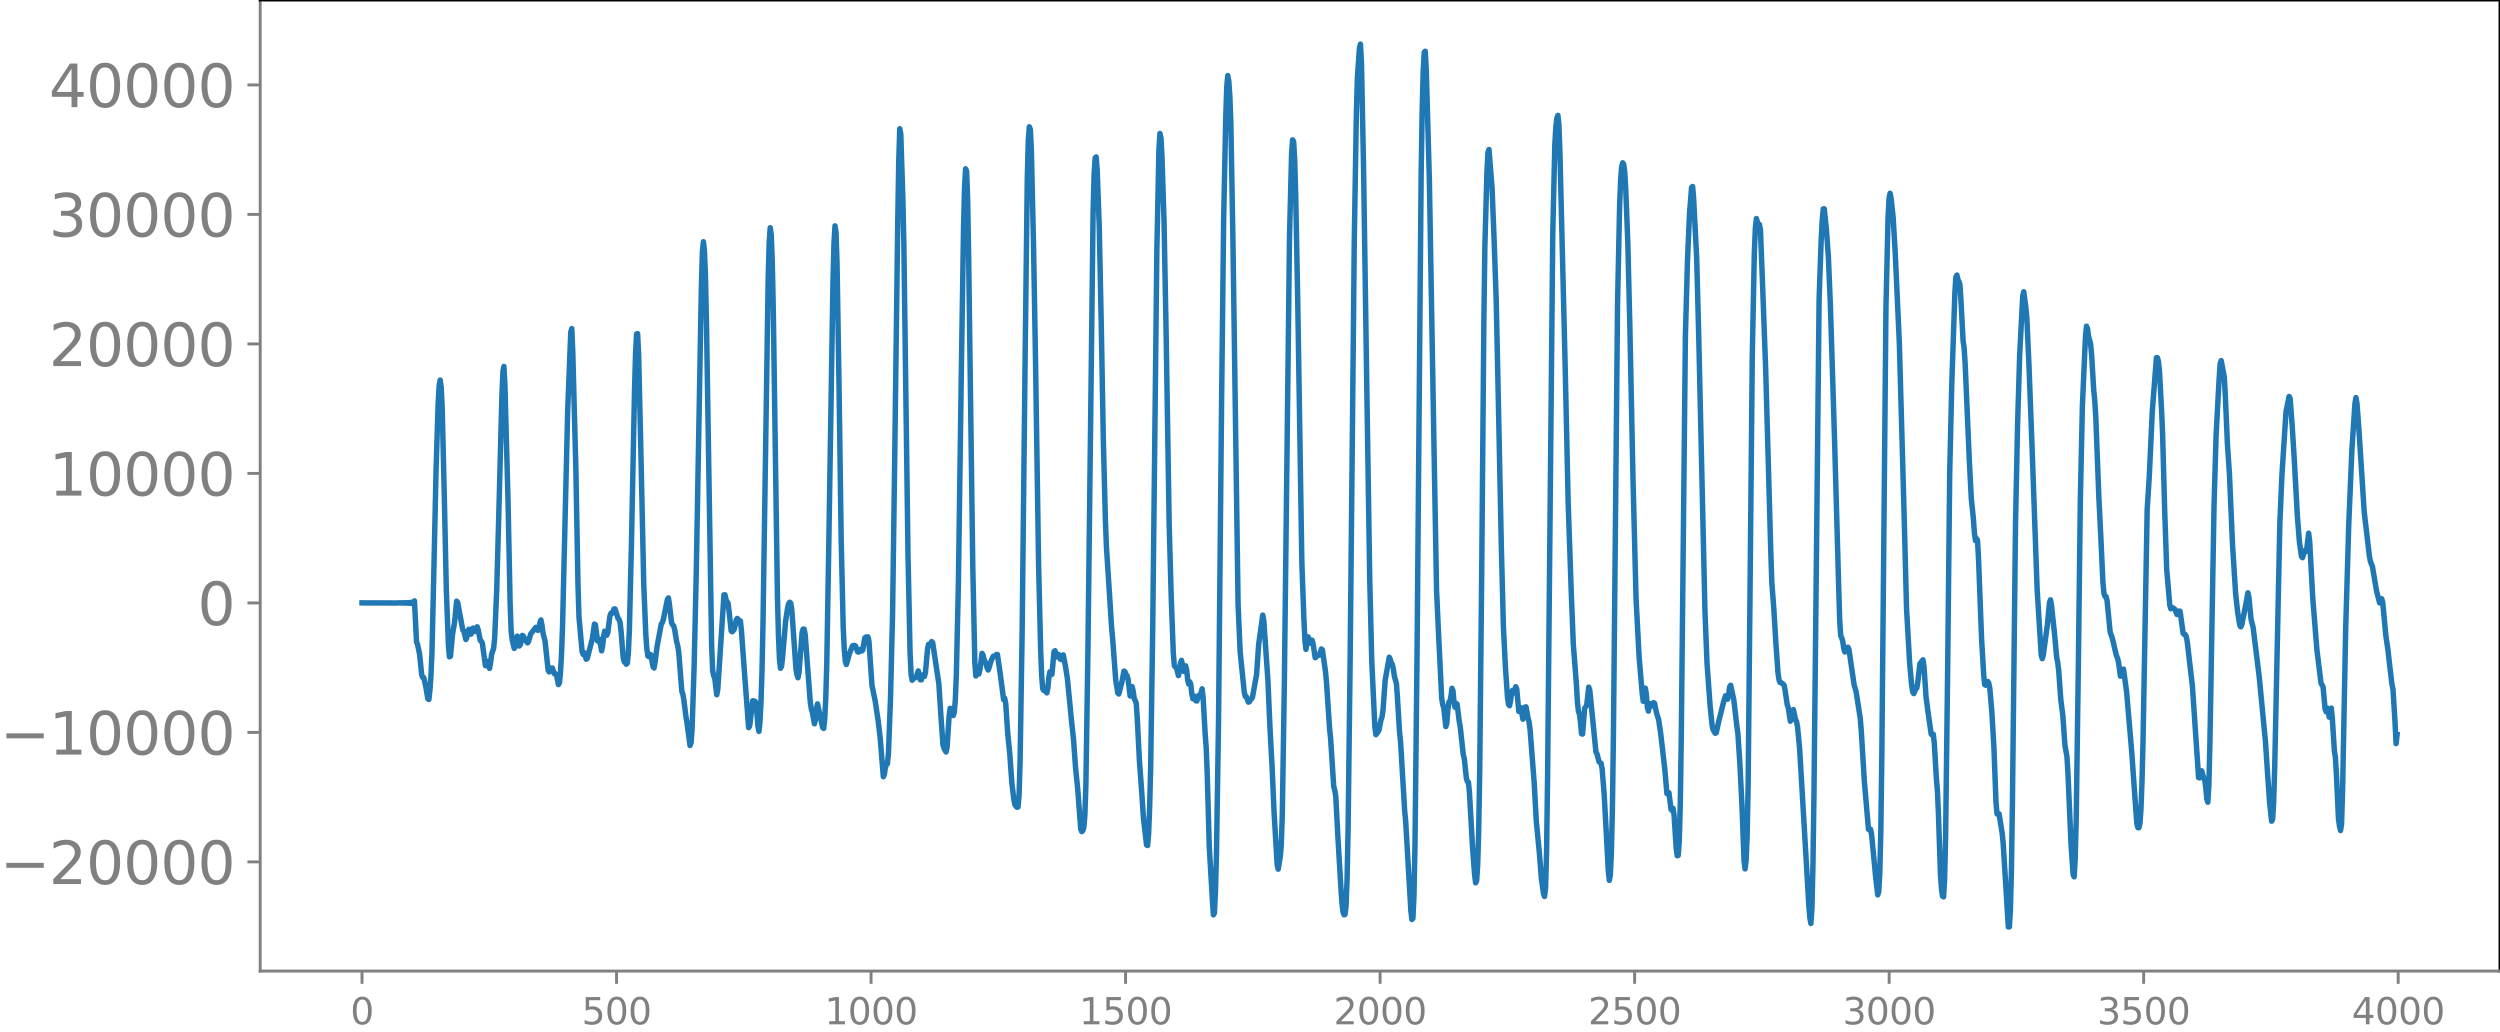 <svg xmlns="http://www.w3.org/2000/svg" xmlns:xlink="http://www.w3.org/1999/xlink" width="913.477" height="377.053" viewBox="0 0 685.107 282.79"><defs><style>*{stroke-linejoin:round;stroke-linecap:butt}</style></defs><g id="figure_1"><path id="patch_1" d="M0 282.79h685.107V0H0v282.79z" style="fill:none"/><g id="axes_1"><path id="patch_2" d="M71.308 266.112h613.8V0h-613.8v266.112z" style="fill:none"/><g id="matplotlib.axis_1"><g id="xtick_1"><g id="line2d_1"><defs><path id="mb2b50952df" d="M0 0v3.5" style="stroke:gray;stroke-width:.8"/></defs><use xlink:href="#mb2b50952df" x="99.207" y="266.112" style="fill:gray;stroke:gray;stroke-width:.8"/></g><g id="text_1" style="fill:gray" transform="matrix(.1 0 0 -.1 96.026 280.71)"><defs><path id="DejaVuSans-30" d="M2034 4250q-487 0-733-480-245-479-245-1442 0-959 245-1439 246-480 733-480 491 0 736 480 246 480 246 1439 0 963-246 1442-245 480-736 480zm0 500q785 0 1199-621 414-620 414-1801 0-1178-414-1799Q2819-91 2034-91q-784 0-1198 620-414 621-414 1799 0 1181 414 1801 414 621 1198 621z" transform="scale(.016)"/></defs><use xlink:href="#DejaVuSans-30"/></g></g><g id="xtick_2"><use xlink:href="#mb2b50952df" id="line2d_2" x="168.958" y="266.112" style="fill:gray;stroke:gray;stroke-width:.8"/><g id="text_2" style="fill:gray" transform="matrix(.1 0 0 -.1 159.414 280.71)"><defs><path id="DejaVuSans-35" d="M691 4666h2478v-532H1269V2991q137 47 274 70 138 23 276 23 781 0 1237-428 457-428 457-1159 0-753-469-1171Q2575-91 1722-91q-294 0-599 50Q819 9 494 109v635q281-153 581-228t634-75q541 0 856 284 316 284 316 772 0 487-316 771-315 285-856 285-253 0-505-56-251-56-513-175v2344z" transform="scale(.016)"/></defs><use xlink:href="#DejaVuSans-35"/><use xlink:href="#DejaVuSans-30" x="63.623"/><use xlink:href="#DejaVuSans-30" x="127.246"/></g></g><g id="xtick_3"><use xlink:href="#mb2b50952df" id="line2d_3" x="238.708" y="266.112" style="fill:gray;stroke:gray;stroke-width:.8"/><g id="text_3" style="fill:gray" transform="matrix(.1 0 0 -.1 225.982 280.71)"><defs><path id="DejaVuSans-31" d="M794 531h1031v3560L703 3866v575l1116 225h631V531h1031V0H794v531z" transform="scale(.016)"/></defs><use xlink:href="#DejaVuSans-31"/><use xlink:href="#DejaVuSans-30" x="63.623"/><use xlink:href="#DejaVuSans-30" x="127.246"/><use xlink:href="#DejaVuSans-30" x="190.869"/></g></g><g id="xtick_4"><use xlink:href="#mb2b50952df" id="line2d_4" x="308.457" y="266.112" style="fill:gray;stroke:gray;stroke-width:.8"/><g id="text_4" style="fill:gray" transform="matrix(.1 0 0 -.1 295.733 280.71)"><use xlink:href="#DejaVuSans-31"/><use xlink:href="#DejaVuSans-35" x="63.623"/><use xlink:href="#DejaVuSans-30" x="127.246"/><use xlink:href="#DejaVuSans-30" x="190.869"/></g></g><g id="xtick_5"><use xlink:href="#mb2b50952df" id="line2d_5" x="378.207" y="266.112" style="fill:gray;stroke:gray;stroke-width:.8"/><g id="text_5" style="fill:gray" transform="matrix(.1 0 0 -.1 365.483 280.71)"><defs><path id="DejaVuSans-32" d="M1228 531h2203V0H469v531q359 372 979 998 621 627 780 809 303 340 423 576 121 236 121 464 0 372-261 606-261 235-680 235-297 0-627-103-329-103-704-313v638q381 153 712 231 332 78 607 78 725 0 1156-363 431-362 431-968 0-288-108-546-107-257-392-607-78-91-497-524-418-433-1181-1211z" transform="scale(.016)"/></defs><use xlink:href="#DejaVuSans-32"/><use xlink:href="#DejaVuSans-30" x="63.623"/><use xlink:href="#DejaVuSans-30" x="127.246"/><use xlink:href="#DejaVuSans-30" x="190.869"/></g></g><g id="xtick_6"><use xlink:href="#mb2b50952df" id="line2d_6" x="447.957" y="266.112" style="fill:gray;stroke:gray;stroke-width:.8"/><g id="text_6" style="fill:gray" transform="matrix(.1 0 0 -.1 435.233 280.71)"><use xlink:href="#DejaVuSans-32"/><use xlink:href="#DejaVuSans-35" x="63.623"/><use xlink:href="#DejaVuSans-30" x="127.246"/><use xlink:href="#DejaVuSans-30" x="190.869"/></g></g><g id="xtick_7"><use xlink:href="#mb2b50952df" id="line2d_7" x="517.707" y="266.112" style="fill:gray;stroke:gray;stroke-width:.8"/><g id="text_7" style="fill:gray" transform="matrix(.1 0 0 -.1 504.983 280.71)"><defs><path id="DejaVuSans-33" d="M2597 2516q453-97 707-404 255-306 255-756 0-690-475-1069Q2609-91 1734-91q-293 0-604 58T488 141v609q262-153 574-231 313-78 654-78 593 0 904 234t311 681q0 413-289 645-289 233-804 233h-544v519h569q465 0 712 186t247 536q0 359-255 551-254 193-729 193-260 0-557-57-297-56-653-174v562q360 100 674 150t592 50q719 0 1137-327 419-326 419-882 0-388-222-655t-631-370z" transform="scale(.016)"/></defs><use xlink:href="#DejaVuSans-33"/><use xlink:href="#DejaVuSans-30" x="63.623"/><use xlink:href="#DejaVuSans-30" x="127.246"/><use xlink:href="#DejaVuSans-30" x="190.869"/></g></g><g id="xtick_8"><use xlink:href="#mb2b50952df" id="line2d_8" x="587.457" y="266.112" style="fill:gray;stroke:gray;stroke-width:.8"/><g id="text_8" style="fill:gray" transform="matrix(.1 0 0 -.1 574.732 280.71)"><use xlink:href="#DejaVuSans-33"/><use xlink:href="#DejaVuSans-35" x="63.623"/><use xlink:href="#DejaVuSans-30" x="127.246"/><use xlink:href="#DejaVuSans-30" x="190.869"/></g></g><g id="xtick_9"><use xlink:href="#mb2b50952df" id="line2d_9" x="657.207" y="266.112" style="fill:gray;stroke:gray;stroke-width:.8"/><g id="text_9" style="fill:gray" transform="matrix(.1 0 0 -.1 644.482 280.71)"><defs><path id="DejaVuSans-34" d="M2419 4116 825 1625h1594v2491zm-166 550h794V1625h666v-525h-666V0h-628v1100H313v609l1940 2957z" transform="scale(.016)"/></defs><use xlink:href="#DejaVuSans-34"/><use xlink:href="#DejaVuSans-30" x="63.623"/><use xlink:href="#DejaVuSans-30" x="127.246"/><use xlink:href="#DejaVuSans-30" x="190.869"/></g></g></g><g id="matplotlib.axis_2"><g id="ytick_1"><g id="line2d_10"><defs><path id="m3c209178bb" d="M0 0h-3.5" style="stroke:gray;stroke-width:.8"/></defs><use xlink:href="#m3c209178bb" x="71.308" y="236.199" style="fill:gray;stroke:gray;stroke-width:.8"/></g><g id="text_10" style="fill:gray" transform="matrix(.16 0 0 -.16 0 242.278)"><defs><path id="DejaVuSans-2212" d="M678 2272h4006v-531H678v531z" transform="scale(.016)"/></defs><use xlink:href="#DejaVuSans-2212"/><use xlink:href="#DejaVuSans-32" x="83.789"/><use xlink:href="#DejaVuSans-30" x="147.412"/><use xlink:href="#DejaVuSans-30" x="211.035"/><use xlink:href="#DejaVuSans-30" x="274.658"/><use xlink:href="#DejaVuSans-30" x="338.281"/></g></g><g id="ytick_2"><use xlink:href="#m3c209178bb" id="line2d_11" x="71.308" y="200.712" style="fill:gray;stroke:gray;stroke-width:.8"/><g id="text_11" style="fill:gray" transform="matrix(.16 0 0 -.16 0 206.79)"><use xlink:href="#DejaVuSans-2212"/><use xlink:href="#DejaVuSans-31" x="83.789"/><use xlink:href="#DejaVuSans-30" x="147.412"/><use xlink:href="#DejaVuSans-30" x="211.035"/><use xlink:href="#DejaVuSans-30" x="274.658"/><use xlink:href="#DejaVuSans-30" x="338.281"/></g></g><g id="ytick_3"><use xlink:href="#m3c209178bb" id="line2d_12" x="71.308" y="165.224" style="fill:gray;stroke:gray;stroke-width:.8"/><use xlink:href="#DejaVuSans-30" id="text_12" style="fill:gray" transform="matrix(.16 0 0 -.16 54.127 171.302)"/></g><g id="ytick_4"><use xlink:href="#m3c209178bb" id="line2d_13" x="71.308" y="129.736" style="fill:gray;stroke:gray;stroke-width:.8"/><g id="text_13" style="fill:gray" transform="matrix(.16 0 0 -.16 13.408 135.815)"><use xlink:href="#DejaVuSans-31"/><use xlink:href="#DejaVuSans-30" x="63.623"/><use xlink:href="#DejaVuSans-30" x="127.246"/><use xlink:href="#DejaVuSans-30" x="190.869"/><use xlink:href="#DejaVuSans-30" x="254.492"/></g></g><g id="ytick_5"><use xlink:href="#m3c209178bb" id="line2d_14" x="71.308" y="94.248" style="fill:gray;stroke:gray;stroke-width:.8"/><g id="text_14" style="fill:gray" transform="matrix(.16 0 0 -.16 13.408 100.327)"><use xlink:href="#DejaVuSans-32"/><use xlink:href="#DejaVuSans-30" x="63.623"/><use xlink:href="#DejaVuSans-30" x="127.246"/><use xlink:href="#DejaVuSans-30" x="190.869"/><use xlink:href="#DejaVuSans-30" x="254.492"/></g></g><g id="ytick_6"><use xlink:href="#m3c209178bb" id="line2d_15" x="71.308" y="58.76" style="fill:gray;stroke:gray;stroke-width:.8"/><g id="text_15" style="fill:gray" transform="matrix(.16 0 0 -.16 13.408 64.839)"><use xlink:href="#DejaVuSans-33"/><use xlink:href="#DejaVuSans-30" x="63.623"/><use xlink:href="#DejaVuSans-30" x="127.246"/><use xlink:href="#DejaVuSans-30" x="190.869"/><use xlink:href="#DejaVuSans-30" x="254.492"/></g></g><g id="ytick_7"><use xlink:href="#m3c209178bb" id="line2d_16" x="71.308" y="23.272" style="fill:gray;stroke:gray;stroke-width:.8"/><g id="text_16" style="fill:gray" transform="matrix(.16 0 0 -.16 13.408 29.351)"><use xlink:href="#DejaVuSans-34"/><use xlink:href="#DejaVuSans-30" x="63.623"/><use xlink:href="#DejaVuSans-30" x="127.246"/><use xlink:href="#DejaVuSans-30" x="190.869"/><use xlink:href="#DejaVuSans-30" x="254.492"/></g></g></g><path id="line2d_17" d="m99.207 165.211 1.41.02 1.974-.01 6.203.025.846-.053.282.064.282-.07.282.078.282-.088.282.1.282-.114.282.13.282-.15.282.178.282-.216.282.27.282-.356.282.51.281-.869.564 11.32.282.592.564 2.755.564 5.533.282.801.282.023.564 2.43.564 3.398.282.174.282-2.467.282-3.885.282-6.318.564-24.47.564-25.823.564-18.084.282-4.906.282-1.577.281 2.015.282 5.976.564 23.726.564 25.977.564 14.877.282 3.263.282-.141.564-6.002.564-3.294.564-5.806.282.34 1.41 7.59.282.292.564 2.287.281-.636.282-1.787.282-.396.282 1.197.282.161.282-1.105.282-.57.282.684.282.24.564-1.27.282.879.564 2.855.282.183.282.565.846 6.17.564-1.214.282 1.24.282.718.282-1.49.282-2.357.563-1.643.282-2.847.564-13.306.564-20.445.846-32.475.282-6.757.282-1.42.282 5.364.846 31.696.564 27.635.282 7.765.282 2.418.564 2.383.282-.41.282-2.055.282-.9.563 2.707.282-.373.564-2.533.282.232.564 1.125.564.7.282-.435.564-2.004 1.41-1.808.282.254.282.55.282-.505.282-1.579.282-.767.282 1.495.282 2.12.563 2.192.846 7.967.282.48.282-.398.282-.656.282-.029.564 1.566.282-.02.282.215.564 2.788.282-.483.282-2.82.282-4.97.282-7.603.564-23.736.846-35.503.845-21.457.282-.983.282 6.622.846 32.393.564 30.927.282 9.126.846 9.401.282.81.282-.474.282.715.282 1.081.282-.19 1.41-5.415.564-4.032.282.186.563 4.437.282-.452.282.004.564 3.158.282-1.364.282-2.598.282-1.425.282.406.282.709.282-.638.564-4.51.282-.834.282.02.282-.49.282-.727.282-.049.846 2.643.282.239.282.877.282 2.606.563 6.989.282 1.149.282.224.282.44.282-.28.282-2.7.282-6.298.564-23.209.846-42.378.282-10.057.282-5.574.282-.095.282 5.552.564 24.162.846 38.971.564 13.793.282 3.94.282 1.934.282.18.281-.641.282.139.564 3.266.282.334.282-1.582.564-4.364 1.128-6.05.282-.427.282-.8 1.128-5.554.282-.416.282 1.83.564 4.945.282.556.282.275.282.984.563 3.396.282 1.053.282 1.713.846 10.75.282.84.282 1.6.564 4.545.282 1.628.846 6.308.282-.735.282-3.762.564-17.31.564-24.665 1.41-78.784.281-9.953.282-2.829.282 2.448.282 6.696.282 13.039 1.41 88.384.282 6.864.282 1.508.282.598.564 4.609.282-1.508 1.692-25.872.282-.007.282 1.35.563 1.002.282 2.246.564 5.284.282.25.564-.666.564-2.656.282-.34.282.481.282.013.282.248.282 2.618.846 11.656 1.128 14.906.282-.428.846-6.927.281.118.282-.026.282.387.282 2.536.282 3.825.282 1.557.282-2.433.282-5.566.282-8.49.282-13.517 1.41-94.17.282-9.856.282-4.007.282 1.96.282 7.36.282 13.366 1.128 78.202.282 10.845.281 6.5.282 2.5.282-.533.282-2.414.846-10.027.564-3.72.282-1.029.282-.368.282.265.282 1.77 1.128 16.147.282 1.633.282.88.282-1.4.846-10.992.282-.936.282-.003.282 1.481.563 7.55.846 11.113.282 1.777.282.874.564 3.148.282-1.115.282-3.032.282-1.302 1.41 6.487.282.228.282-2.573.282-5.463.282-9.622.564-33.235 1.127-71.123.282-10.855.282-4.841.282 1.766.282 8.63.564 34.783.564 40.61.564 24.35.282 5.82.282 3.267.282.975.282-.868.564-2.107.846-2.112.282-.143.282.007.282.155.564 1.585.281.078.282-.64.282-.125.282.475.282-.294.564-3.293.282-.248.282.169.282-.227.282 1.143.846 12.257.846 4.017.846 5.597.564 4.877.846 10.451.281-.594.282-1.98.282-.772.282-.227.282-2.863.564-15.128.564-23.097.564-41.168.846-65.846.282-17.128.282-8.785.282 1.469.564 17.695.282 12.919.564 42.58.564 42.218.563 26.616.282 6.005.282 1.631.564-.714.282.065.282-.253.564-1.64.282.935.282 1.506.282.003.282-1.113.282-.296.282.476.282-1.1.564-6.438.282-1.27.282.023.282-.17.282-.596.282.277 1.691 11.258.564 8.71.564 8.047.282.935.564 1.025.282-1.228.564-8.687.282-2.06.282.479.282 1.046.282.47.282-.863.282-3.325.282-6.823.564-24.959.846-60.774.563-36.58.282-11.31.282-5.2.282.633.282 7.574.282 15.967 1.128 84.747.564 26.402.282 3.657.564-.673.282.114.282-1.265.564-4.365.282.45.282 1.239.564 1.23.282 1.084.281.556.282-.771.564-1.896.564-1.114.564.116.282-.602.282.042.846 5.894.846 6.464.282-.416.282 1.36.564 8.31.564 5.67.564 7.937.564 4.572.281 1.376.564.688.282-.094.282-3.155.282-9.19.564-35.616.846-77.496.564-46.825.282-10.435.282-3.672.282.708.282 5.934.564 24.707.564 32.523.846 56.18.563 23.267.282 7.19.282 3.468.282.49.282-.462.564 1.126.282-1.327.282-2.99.282-1.467.282.81.282-.122.564-6.206.282-.257.282 1.447.282.249.282-.743.282.213.282 1.125.282.137.282-.966.282-.327.564 2.869.563 3.585 1.128 11.538.564 5.262.564 7.867.564 5.49.846 11.175.282.641.282-.256.282-.939.282-3.19.282-8.397.564-37.309 1.41-119.625.281-10.493.282-4.373.282-.302.282 3.633.564 15.576.564 27.35.564 31.719.564 21.553.282 7.146.846 13.072.564 8.966.282 2.966.846 11.369.564 3.549.281.284.846-3.262.564-3.01.282.152.282.83.282.227.282 1.022.564 4.585.564-2.561.282 1.244.282 2.124.282.386.282.841.282 4.352.564 11.104.564 7.673.564 8.36.845 7.296.282.164.282-3.271.282-7.176.282-11.249.564-38.202 1.128-103.164.564-27.48.282-4.594.282 1.225.282 5.16.564 17.87.564 30.179.846 52.922.563 19.965.564 15.089.282 3.461.282.367.282.072.564 2.245.282-1.195.282-2.291.282-.686.564 3.007.282-.499.282-1 .282 1.155.282 2.729.282 1.104.282-.628.282.688.282 2.593.282 1.383.282-.634.282-.035.282 1.235.281.034.282-1.283.282-.278.282.487.564-2.252.282 2.364.564 9.97.282 3.803.282 7.042.564 20.175.846 14.421.282 4.165.282-.444.282-5.872.282-10.44.564-36.432.846-88.25.563-49.617.564-27.269.282-8.627.282-3.037.282 1.605.282 3.978.282 7.542.564 31.929 1.41 99.83.564 12.972 1.128 11.078.282 1.18.282.077.564 1.509.281-.11.282-.615.282-.13.282-.49 1.128-6.221.564-8.202 1.128-8.074.282 1.517 1.128 16.287.564 13.036.564 10.353.564 12.867.845 14.295.282 1.259.564-3.367.282-3.287.282-8.326.564-36.104 1.41-122.155.564-22.749.282-3.88.282.436.282 4.76.282 9.588.564 29.361 1.127 71.693.564 15.485.282 5.95.282 2.354.564-3.429.282.536.282 1.2.282-.202.282-.602.282 1.084.564 3.706.282-.2.282-.528.564.04.564-1.705.282.269.846 5.953.282 2.993.845 12.694.282 2.669.846 13.13.282.973.282 1.703.564 10.832.846 14.334.282 4.123.282 2.345.282.816.282-.078.282-2.301.282-7.438.282-14.009.564-46.741 1.127-114.373.564-34.265.282-10.057.564-8.165.282-1.167.282 5.213.564 28.403.846 57.334.846 55.47.564 22.682.846 18.03.282 2.099.564-.69.282-.576.563-2.833.282-.755.282-2.048.564-7.958 1.128-6.355.282.584.282.985.282.423.282 1.267.282 1.96.564 2.025.282 3.988.564 9.264.282 2.67 1.128 18.964.281 2.935 1.41 24.354.282 2.46.282-.28.282-5.928.282-13.728.564-51.965 1.128-131.93.282-17.846.282-10.78.282-5.192.282-.288.282 5.114.846 30.023 1.127 65.003.846 47.56.564 12.266.846 17.366.282 1.685.282.957.564 5.09.282-.943.282-3.661.282-2.121.282-.152.282-1.363.282-2.257.282.687.282 3.186.282 1.337.282-1.09.282.258.563 4.59.282 1.498.846 7.744.282 1.06.564 5.406.282.882.282.173.282 2.846.846 14.972.564 7.522.282 2.246.282-.568.282-4.273.282-9.62.282-16.669.564-56.53.563-65.937.282-20.856.564-20.252.282-5.456.282-.795.846 10.51.564 14.428.564 16.142.564 26.502.846 41.17.564 22.01.564 11.275.564 8.065.282 1.987.282.326.281-1.421.282-2.135.282-.677.282.728.282-.259.282-1.435.282.64.564 6.122.564-.995.564 3.128.282-1.188.282-2.115.282-.075.564 3.086.282 1.07.282 2.218 1.128 14.6.563 10.367.846 8.735.564 7.197.564 3.852.282.837.282-2.285.282-10.016.282-21.183 1.41-147.953.564-24.558.282-4.88.282-2.42.282-.752.282 2.64.282 7.708 1.41 57.593.845 38.246.846 24.492.564 14.34.846 10.817.282 5.013.282 2.498.282.797.282 2.214.282 3.094.282.089.564-7.042.564-.844.563-4.976.282.847 1.692 16.92.282.471.564 2.21.564.439.282 1.5.564 6.977.846 15.556.282 5.308.282 2.73.282-1.5.282-6.108.282-11.882.282-20.257 1.127-118.146.564-26.833.282-7.149.282-3.65.282-1.118.282.37.282 2.126.282 4.773.564 14.644.564 23.156.846 41.157.846 33.272.846 16.055.845 9.852.282 2.134.564-3.582.282 1.625.282 3.593.282 1.08.282-1.436.282-.59.282.66.282-.094.282-.87.282.193.564 2.731.564 1.765.564 3.83 1.128 9.822.563 6.596.282-.058.282-.19.564 4.536.282.329.282-.572.282 1.91.564 8.847.282 2.219.282-.082.282-3.71.282-10.14.282-18.75 1.128-109.887.564-20.418.564-12.96.564-7.154.281-.286.282 3.194.846 16.64.564 21.722 1.692 74.773.564 14.282.846 11.639.564 5.517.282 1.161.564.9.282-.127.564-2.676 1.41-5.659.563-1.815.564.931.282-1.219.282-2.168.282-.414.846 3.877.846 7.238.282 2.026.564 8.508.564 11.349.564 15.2.281 2.114.282-2.238.282-6.634.282-14.294.564-57.69.564-59.557.564-28.198.282-6.992.282-2.617.564 1.877.282-.28.282 1.658.564 14.71.846 22.982 1.41 50.264.281 8.403.564 7.52.564 9.354.564 7.939.282 1.978.282.729.282.047.564.387.282.394.282 1.48.564 3.771.282.77.564 3.77.282-.358.282-2.147.282-.674.564 2.671.282.535.281 1.448.564 5.83.564 9.49 1.974 33.661.282 3.435.282 1.537.282-4.056.282-11.66.282-19.893 1.41-135.653.564-15.942.282-5.47.281-3.148.282-.034.564 5.364.564 7.716.564 13.594 1.128 36.497 1.128 40.195.282 9.432.282 4.207.282.568.282.988.282 1.974.282.917.282-.37.282-.62.282-.322.282.533 1.41 9.735.563 1.953 1.128 7.268.282 3.427.846 13.889 1.128 13.092.282.193.282-.191.282 1.355 1.127 11.737.564 4.889.282-.936.282-5.127.282-11.35.282-21.215 1.128-122.458.564-24.213.282-5.6.282-1.37.282 1.417.564 5.225.564 9.63 1.128 24.721.845 30.196.564 20.485.564 22.167.846 14.793.564 6.238.282 1.739.282.493.564-1.25.282-.28.282-1.68.564-4.985.846-1.054.282 1.921.564 8.354.563 4.248.846 5.885.282.158.282-.17.282 2.468.564 9.492.282 3.44.282 6.186.564 16.995.282 3.824.282 1.96.282.2.282-4.716.282-11.841.564-46.244.564-53.642.564-24.098.845-24.996.282-4.319.282-.547.282 1.278.282.512.282.964.282 4.567.564 10.694.282 1.965.282 4.255 1.128 26.203.564 10.892.564 5.402.282 3.97.282 2.047.282-.551.282.48.282 4.99.845 22.11.564 9.606.282 2.845.282.168.282-.85.282-.182.282.53.282 1.372.564 6.543.564 9.752.564 14.88.282 3.227.282-.128.282.09.846 5.336.282 2.804 1.41 22.863.281-.003.282-4.546.282-10.634.282-19.089.846-76.399.564-27.076.564-18.794.846-16.36.282-1.157.564 4.202.282 3.024.564 12.425.845 22.308 1.41 39.546 1.128 18.12.282.921.282-1.017 1.128-8.366.564-6.003.282-.744.282 1.659.846 7.903.564 6.227.282 1.334.281 2.385.564 7.764.564 4.479.564 8.029.564 3.21.282 4.673.846 19.582.564 8.098.282.572.282-4.831.282-11.106.564-40.206.564-47.067.564-25.854.845-18.978.282-2.859.282.693.282 2.125.564 1.999.282 3.132.564 9.464.282 2.832.282 4.4.846 22.142.564 11.385.564 12.209.282 2.907.282.771.282.023.282 1.123.845 8.602.564 1.603 1.128 4.798.282.652.282 1.031.564 4.026.282-.094.282-1.577.282-.27.846 6.225 1.41 16.527.846 12.063.563 7.592.282 1.043.282.023.282-1.243.282-4.057.282-7.54.282-11.32 1.128-62.964.564-8.896.846-18.184 1.128-14.615.282.008.282 1.06.282 2.8.564 10.57.281 6.494.564 20.635.564 16.514.846 9.786.282.94.282-.23.282-.037.564.43.564 1.415.282-.084.282-.866.282.079.846 6.065.282.266.282.017.282.56.282 1.48 1.41 12.16 1.691 25.02.282.078.282-1.593.282-.352.564 1.968.282.605.282 2.04.282 3.074.282.92.282-4.576.282-11.45 1.128-65.035.563-19.33.846-15.771.282-4.076.282-.77.846 4.514.282 5.092.564 13.043.564 8.465.846 19.294.846 13.416.564 5.091.564 3.55.281.482.282-.54.846-4.272.846-4.514.282 1.374.564 5.872.564 2.194 1.692 13.723 1.692 17.58.563 8.49.564 8.11.564 5.246.282-.55.282-4.793.282-9.345 1.41-66.872.564-13.175 1.128-17.518.846-4.132.282.546.564 7.511.563 9.05.846 15.555.564 7.123.564 4.047.282.347.564-1.933.282.294.282-.39.564-4.682.282 2.248.846 15.577 1.128 14.042 1.127 9.225.564.98.564 6.144.282.723.282-1.01.282.858.282 1.621.282-.946.282-1.53.282 2.69.564 8.976.282 1.754.282 4.695.564 12.238.282 2.02.282 1.176.282-1.748.282-9.226.845-44.243.846-28.603.846-20.168.846-13.007.282-1.644.282 1.625.564 7.62 1.41 21.995 1.41 12.057.282 1.558.563 1.408 1.128 6.716.846 3.27.564-1.133.282.93.846 9.047.564 3.848.564 4.936.564 4.69.282 1.352.564 9.068.282 5.83.281-2.489h0" clip-path="url(#pfeff6098e1)" style="fill:none;stroke:#1f77b4;stroke-width:1.5;stroke-linecap:square"/><path id="patch_3" d="M71.308 266.112V0" style="fill:none;stroke:gray;stroke-width:.8;stroke-linejoin:miter;stroke-linecap:square"/><path id="patch_4" d="M685.107 266.112V0" style="fill:none;stroke:#000;stroke-width:.8;stroke-linejoin:miter;stroke-linecap:square"/><path id="patch_5" d="M71.308 266.112h613.8" style="fill:none;stroke:gray;stroke-width:.8;stroke-linejoin:miter;stroke-linecap:square"/><path id="patch_6" d="M71.308 0h613.8" style="fill:none;stroke:#000;stroke-width:.8;stroke-linejoin:miter;stroke-linecap:square"/></g></g><defs><clipPath id="pfeff6098e1"><path d="M71.308 0h613.8v266.112h-613.8z"/></clipPath></defs></svg>